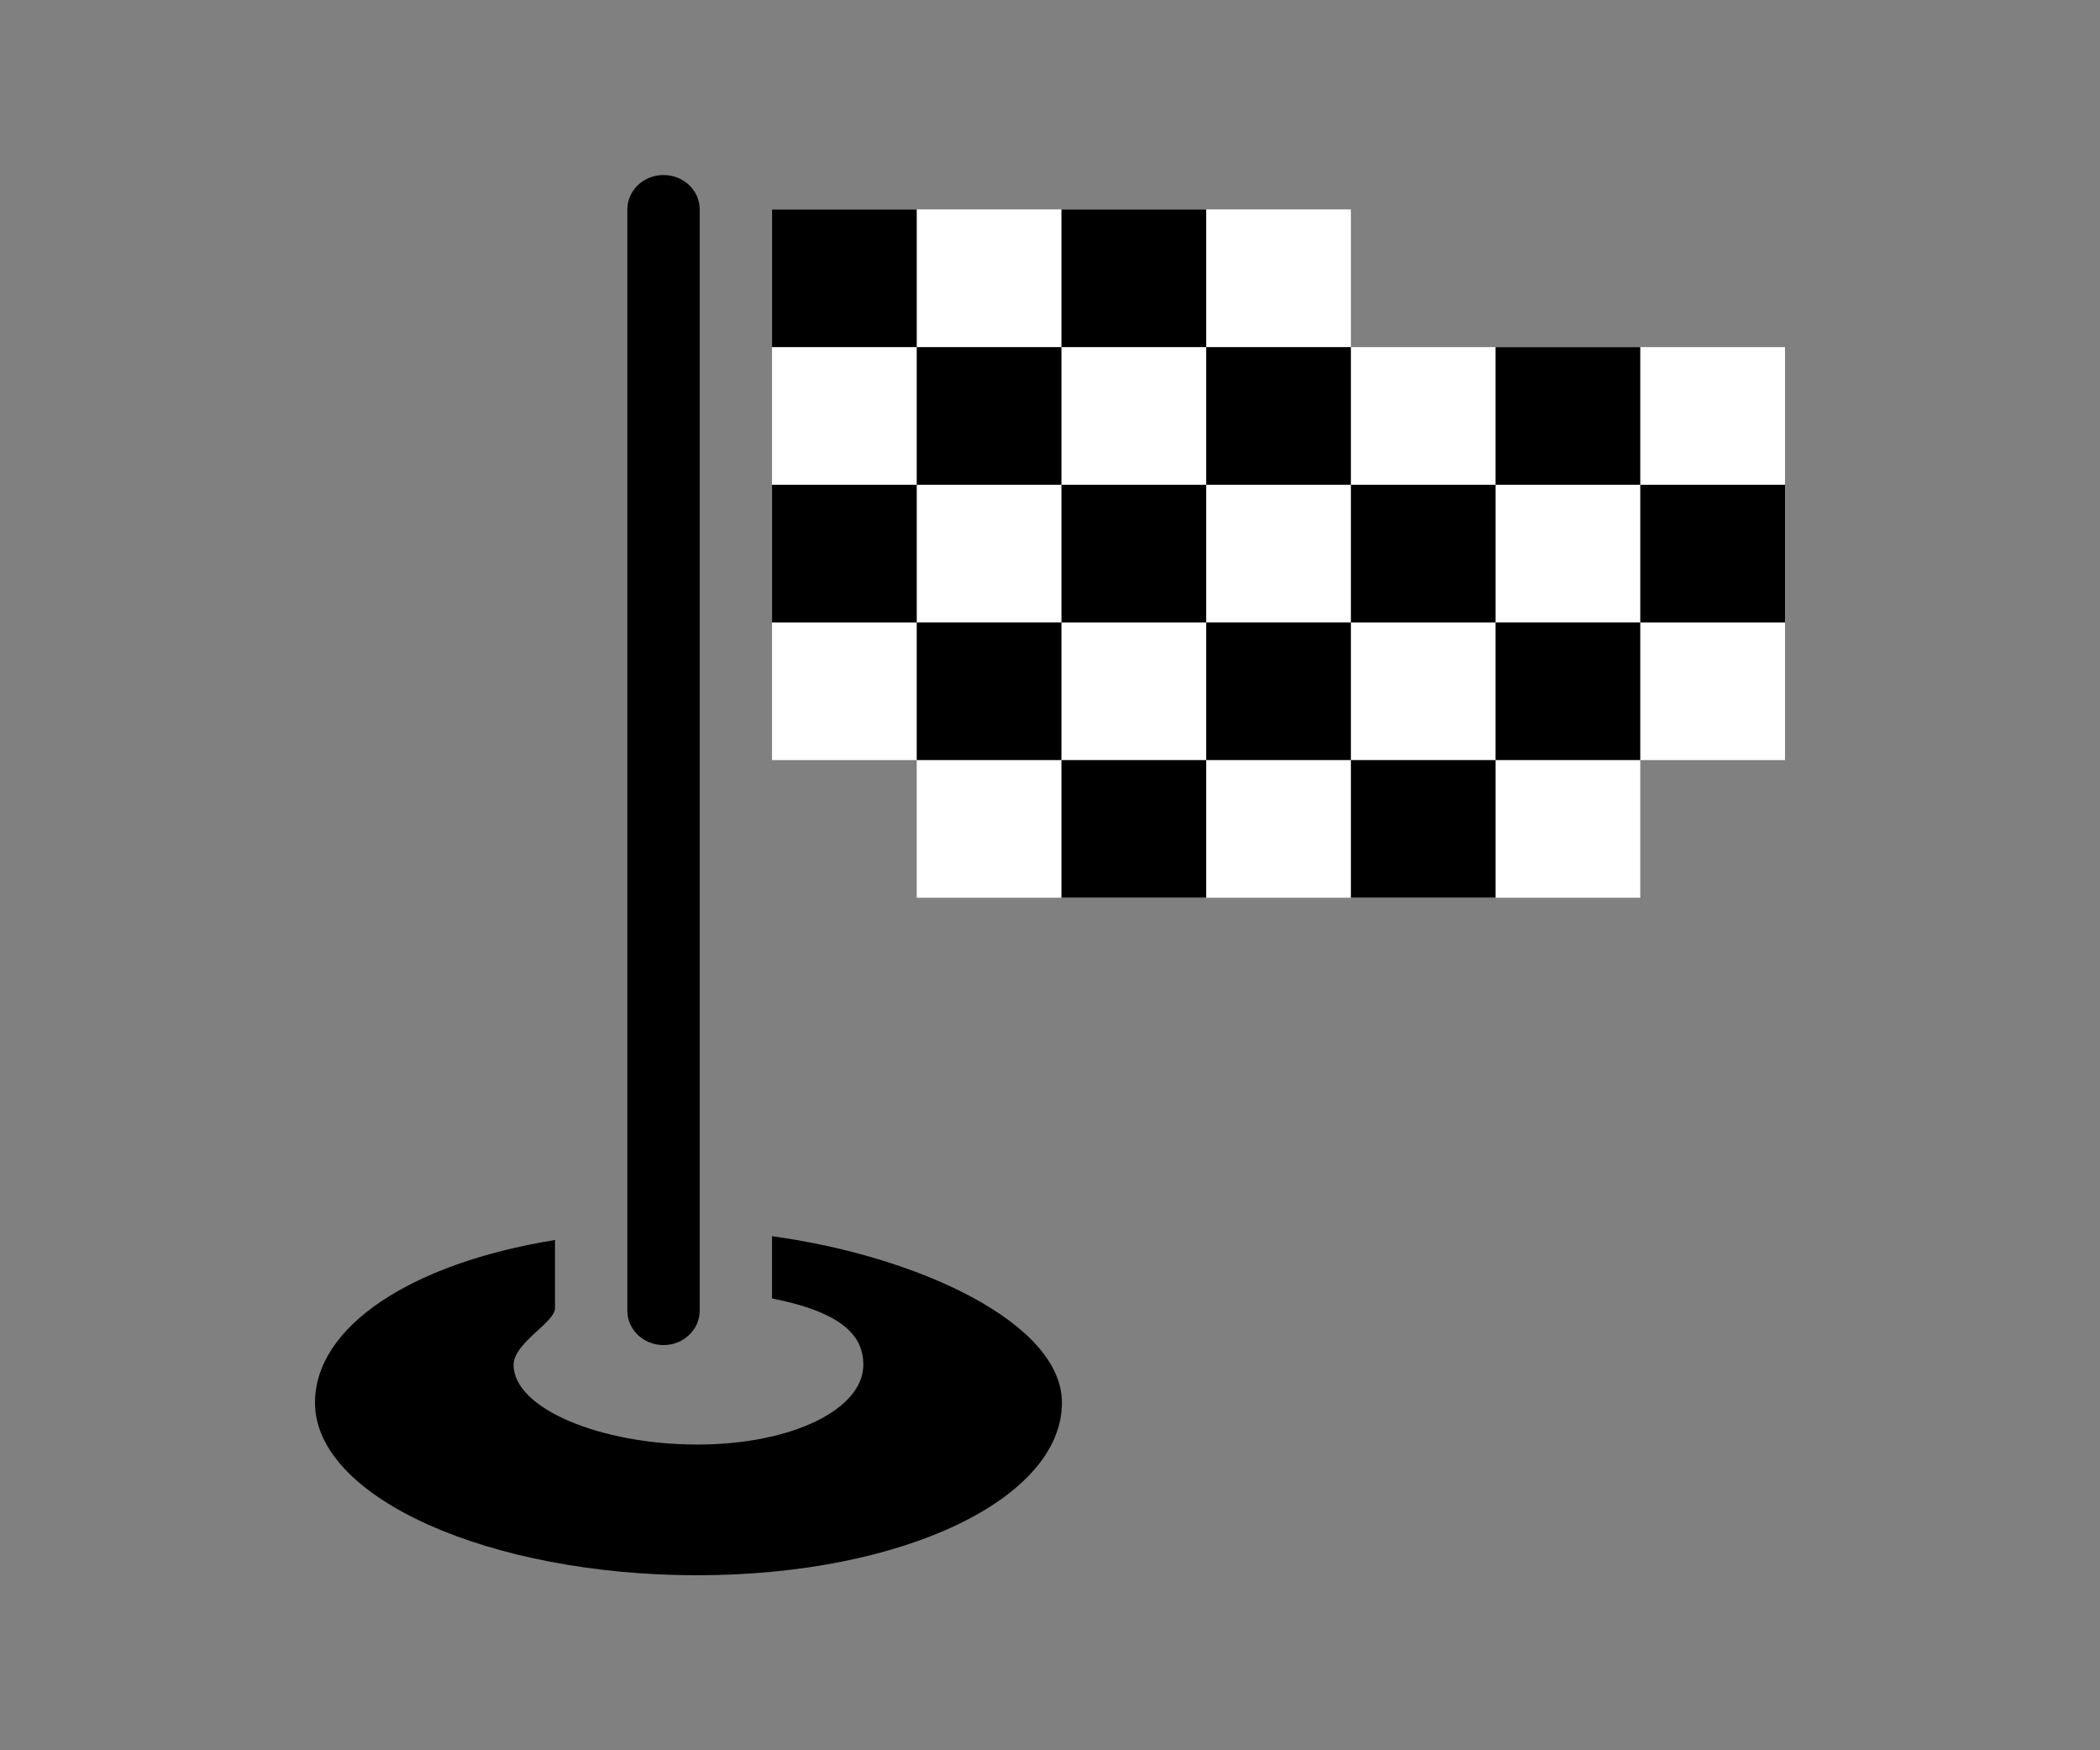 <?xml version="1.0" encoding="utf-8"?>
<!-- Generator: Adobe Illustrator 16.0.0, SVG Export Plug-In . SVG Version: 6.00 Build 0)  -->
<!DOCTYPE svg PUBLIC "-//W3C//DTD SVG 1.1//EN" "http://www.w3.org/Graphics/SVG/1.1/DTD/svg11.dtd">
<svg version="1.1" id="Calque_1" xmlns="http://www.w3.org/2000/svg" xmlns:xlink="http://www.w3.org/1999/xlink" x="0px" y="0px"
	 width="60px" height="50px" viewBox="0 0 60 50" enable-background="new 0 0 60 50" xml:space="preserve">
<rect x="0" y="0" width="60" height="50" fill="#808080" stroke="none"/>
<g>
	<g>
		<polygon fill="#FFFFFF" points="22.058,5.983 38.597,5.983 38.597,9.916 46.865,9.916 51,9.916 51,21.713 46.865,21.713 
			46.865,25.645 26.192,25.645 26.192,21.713 22.058,21.713 		"/>
	</g>
	<g>
		<path d="M22.058,35.315v1.778c2.068,0.407,2.609,1.103,2.609,1.897c0,1.259-2.018,2.276-4.748,2.276
			c-2.734,0-5.244-1.018-5.244-2.276c0-0.634,1.182-1.206,1.182-1.621v-1.946C11.722,36.092,9,37.904,9,40.07
			C9,42.796,14,45,19.919,45c5.918,0,10.422-2.204,10.422-4.93C30.341,37.781,26.192,35.877,22.058,35.315z"/>
	</g>
	<g>
		<path d="M18.958,38.425c-0.571,0-1.034-0.44-1.034-0.983V5.983C17.924,5.439,18.386,5,18.958,5c0.571,0,1.034,0.439,1.034,0.983
			v31.458C19.991,37.984,19.528,38.425,18.958,38.425z"/>
	</g>
	<g>
		<rect x="22.058" y="5.983" width="4.135" height="3.933"/>
	</g>
	<g>
		<rect x="30.327" y="5.983" width="4.135" height="3.933"/>
	</g>
	<g>
		<rect x="26.192" y="9.916" width="4.135" height="3.932"/>
	</g>
	<g>
		<rect x="34.462" y="9.916" width="4.135" height="3.932"/>
	</g>
	<g>
		<rect x="22.058" y="13.848" width="4.135" height="3.933"/>
	</g>
	<g>
		<rect x="30.327" y="13.848" width="4.135" height="3.933"/>
	</g>
	<g>
		<rect x="26.192" y="17.78" width="4.135" height="3.933"/>
	</g>
	<g>
		<rect x="30.327" y="21.713" width="4.135" height="3.932"/>
	</g>
	<g>
		<rect x="46.865" y="13.848" width="4.135" height="3.933"/>
	</g>
	<g>
		<rect x="34.462" y="17.78" width="4.135" height="3.933"/>
	</g>
	<g>
		<rect x="42.73" y="17.78" width="4.135" height="3.933"/>
	</g>
	<g>
		<rect x="42.73" y="9.916" width="4.135" height="3.932"/>
	</g>
	<g>
		<rect x="38.597" y="13.848" width="4.134" height="3.933"/>
	</g>
	<g>
		<rect x="38.597" y="21.713" width="4.134" height="3.932"/>
	</g>
</g>
</svg>
